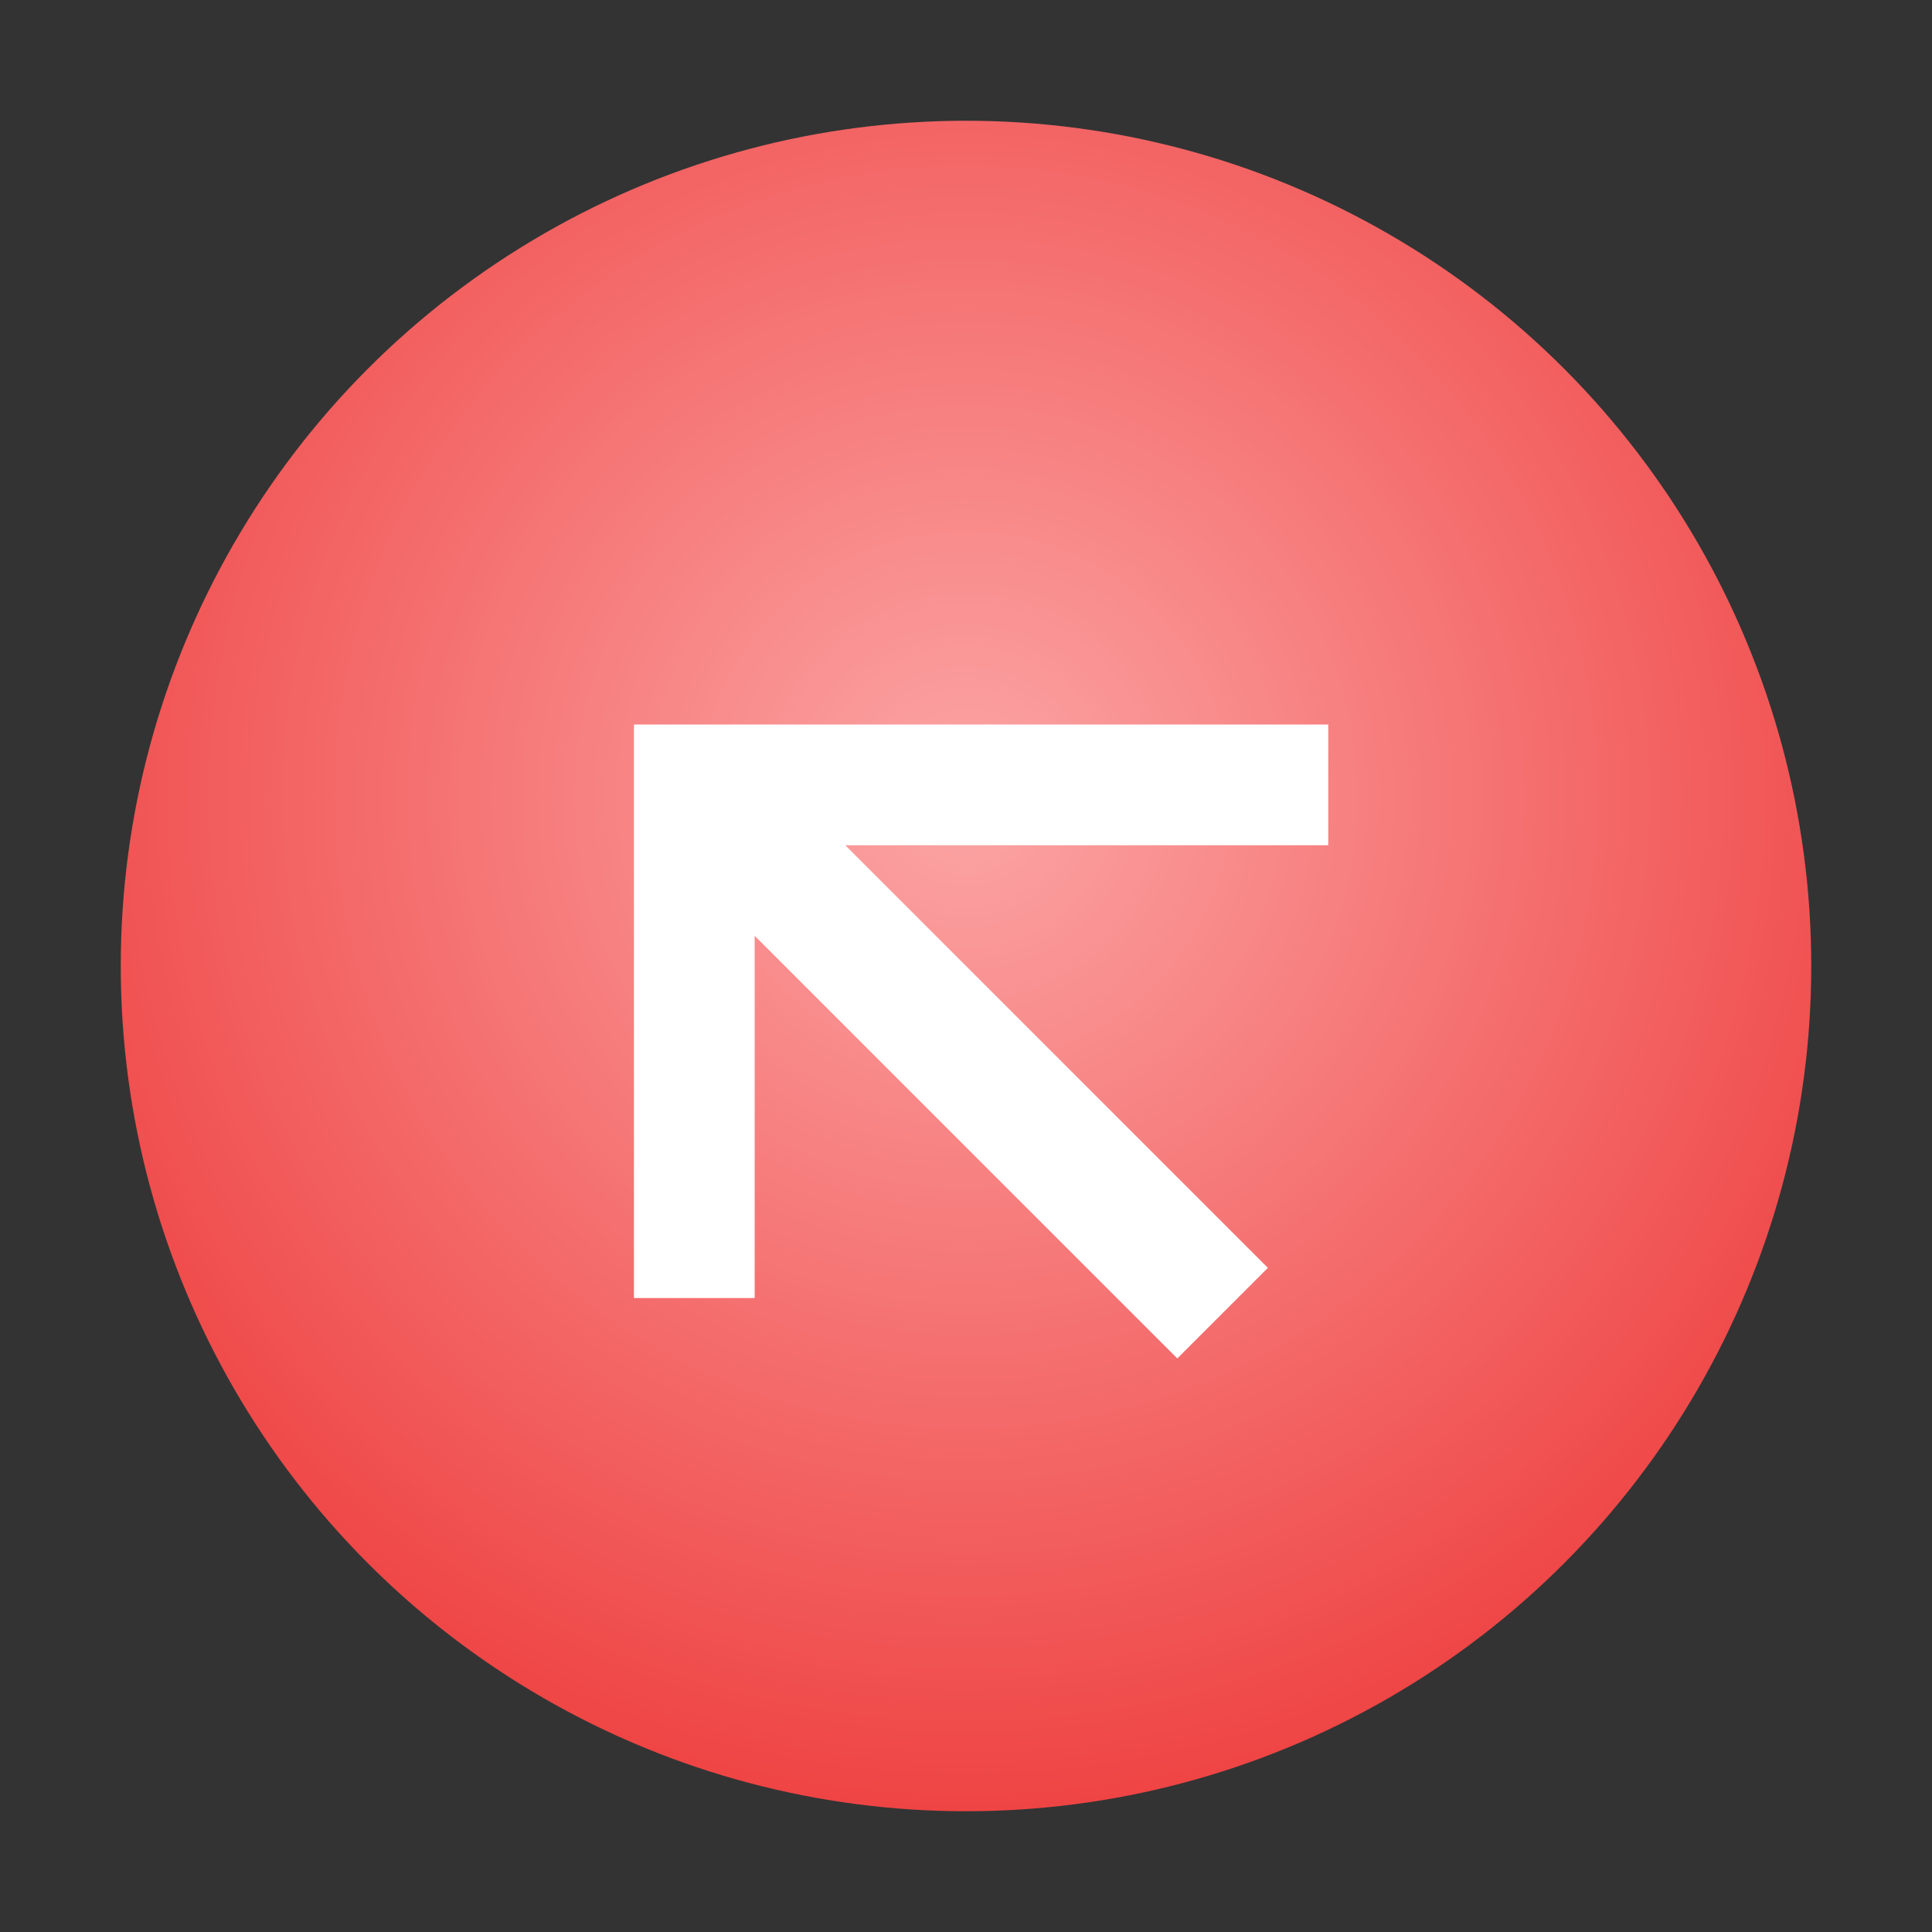 <svg xmlns="http://www.w3.org/2000/svg" width="64" height="64" viewBox="0 0 64 64">
  <rect x="0" y="0" width="64" height="64" fill="#333333" stroke="none"/>
  <defs>
    <radialGradient id="g" cx="50%" cy="40%" r="60%">
      <stop offset="0%" stop-color="#fca5a5"/>
      <stop offset="100%" stop-color="#ef4444"/>
    </radialGradient>
  </defs>
  <circle cx="32" cy="32" r="28" fill="url(#g)"/>
  <g fill="#fff">
    <path d="M20 24h24v4H28l14 14-3 3-14-14v12h-4V24z"/>
  </g>
</svg>

